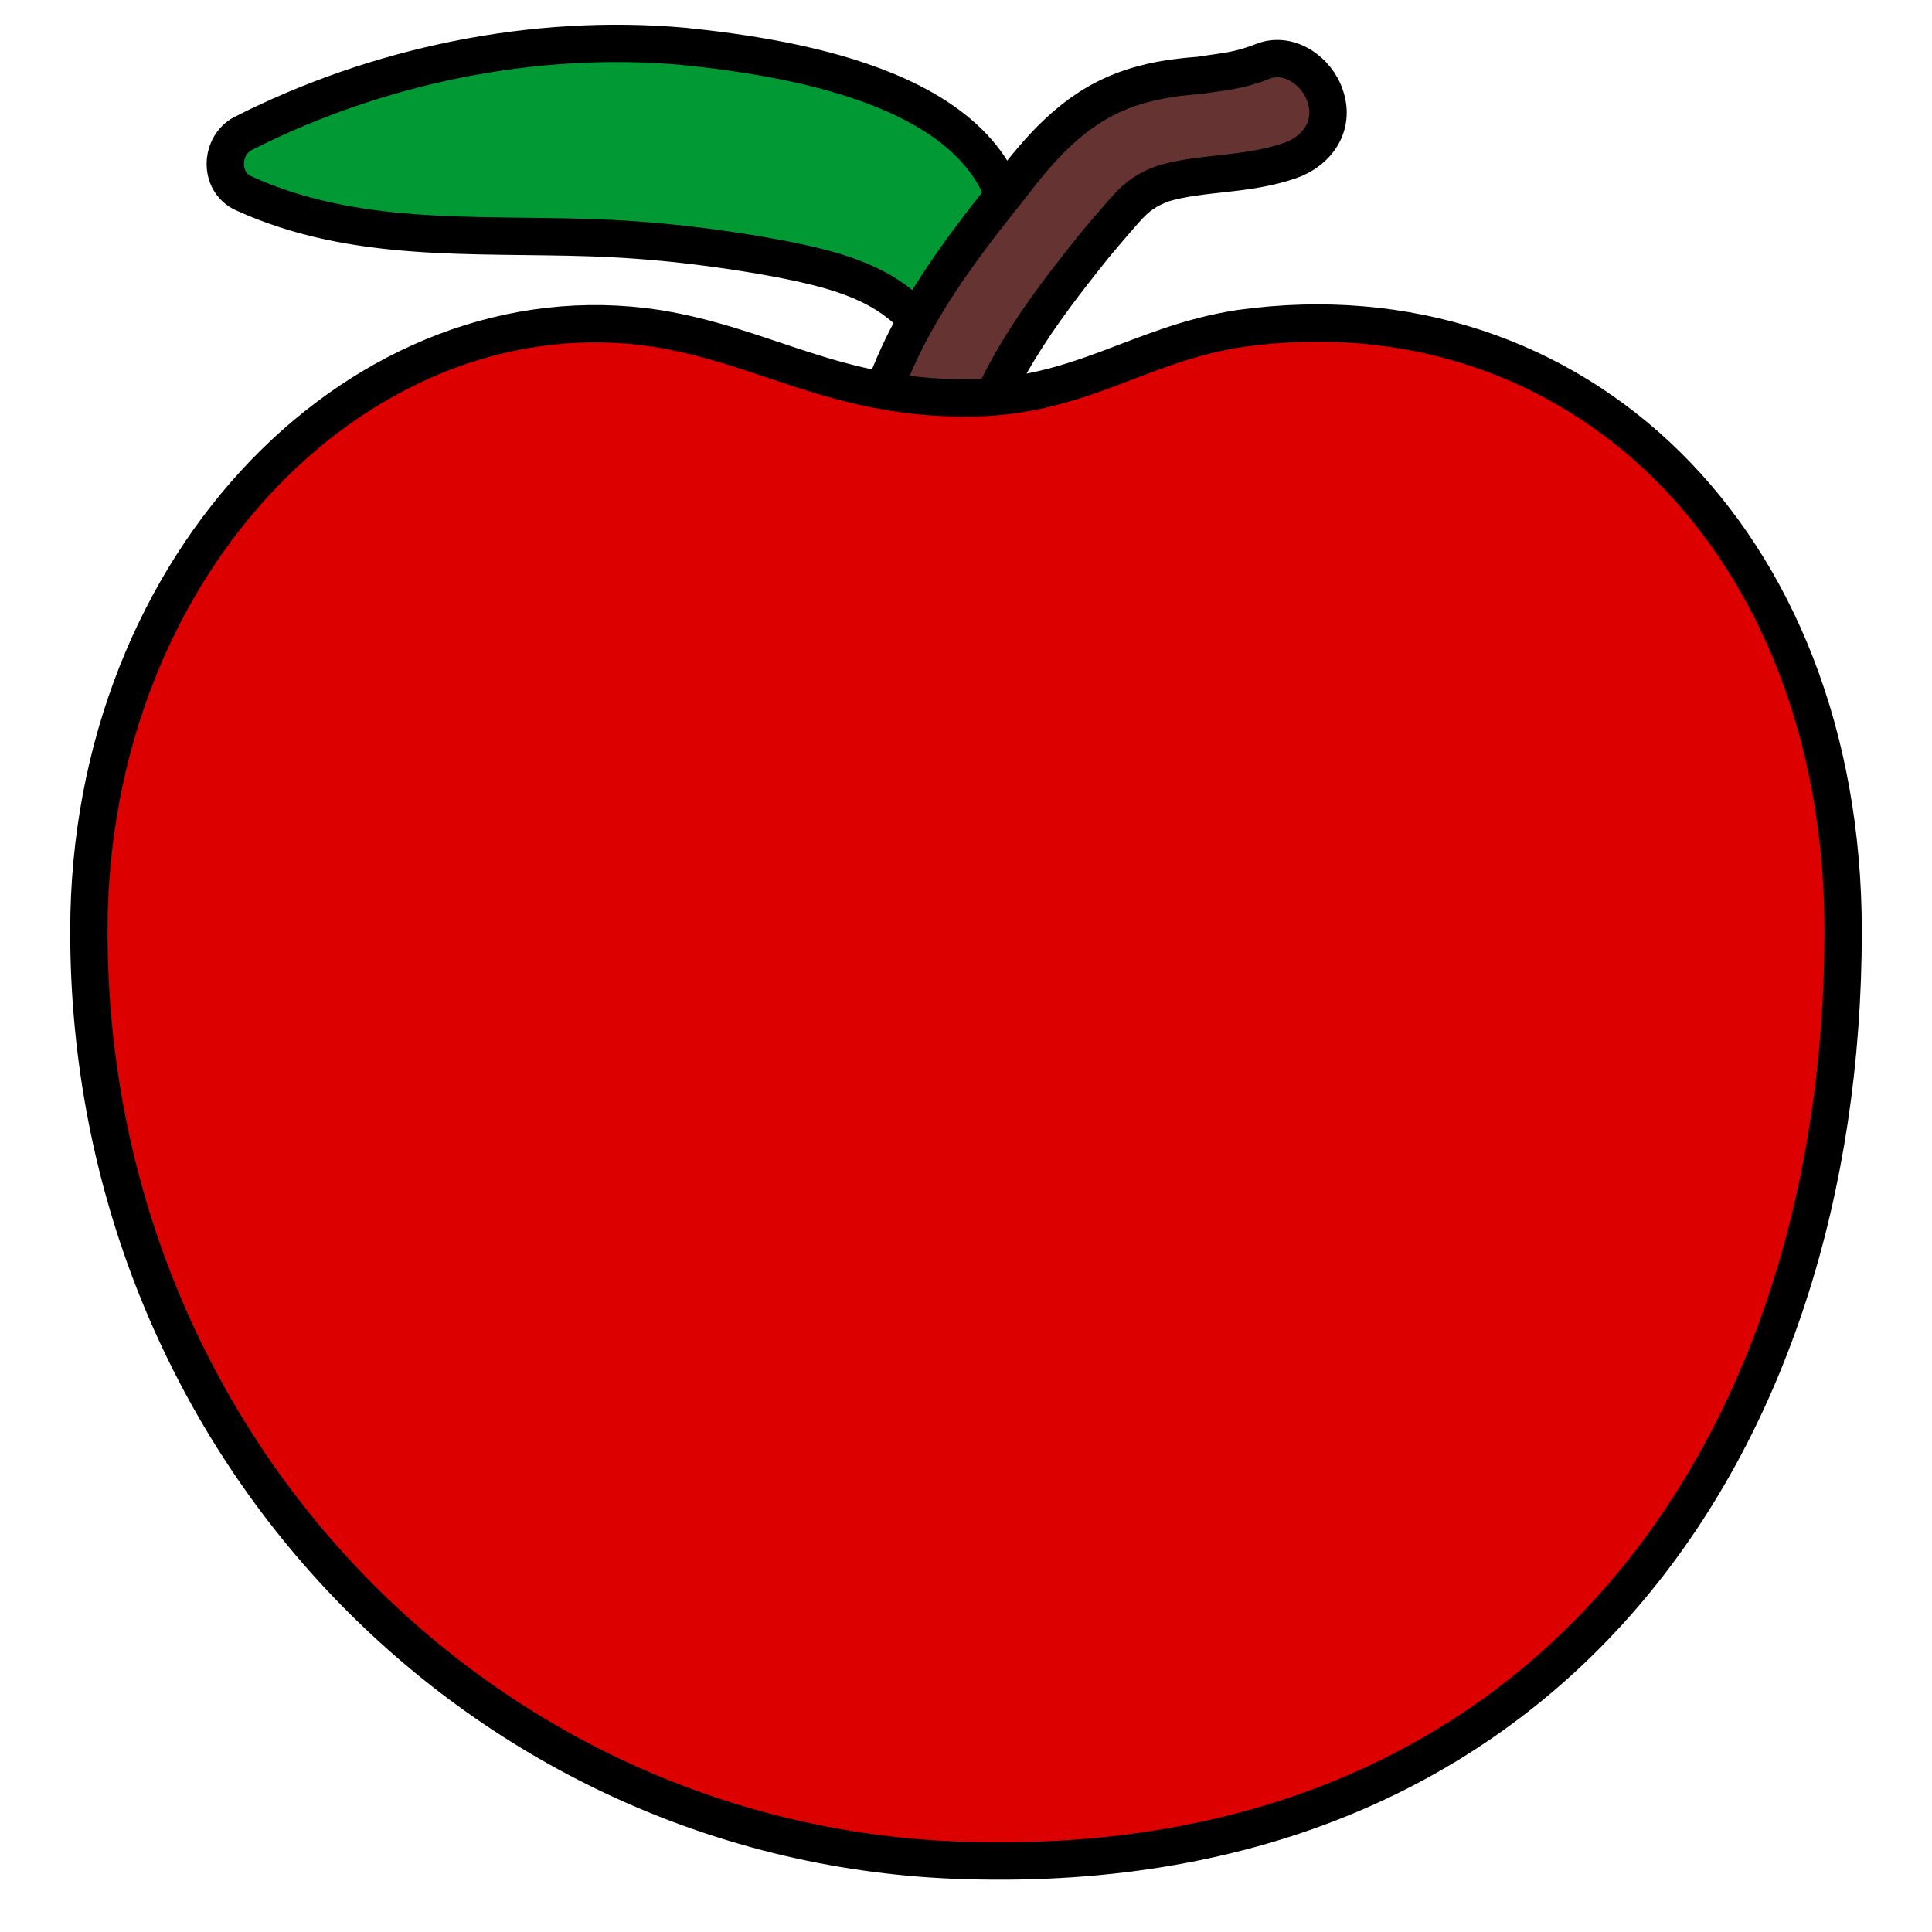 <svg xmlns="http://www.w3.org/2000/svg" viewBox="0 0 100 100"><path d="M35.4 2.4c-7.8-.7-15.9 1-22.8 4.5-1.2.6-1.3 2.5 0 3.1 5.7 2.6 11.8 2.1 17.9 2.3 3.3.1 6.7.5 9.9 1.1 2.5.5 5.1 1.1 6.9 3 .8.8 2.3.7 2.8-.4.3-.6.5-1.3.5-1.9.9 0 1.8-.6 1.8-1.8-.4-7.6-11.2-9.3-17-9.9z" fill="#093" stroke="#000" stroke-width="1.933" stroke-miterlimit="10"/><path d="M50.1 24.8c.7-4.3 3.3-8 6-11.4.7-.9 1.4-1.7 2.1-2.5.7-.8 1.2-1.1 2-1.4 2-.6 4.3-.4 6.6-1.2 1.4-.5 2.3-1.8 1.8-3.3-.4-1.3-1.9-2.4-3.3-1.8-1.3.5-2 .5-3.2.7-1.4.1-2.7.3-4 .8-2.6 1-4.3 3-5.9 5.1-3.3 4.1-6.5 8.5-7.3 13.8-.2 1.4.4 2.9 1.8 3.3 1.4.2 3.2-.6 3.4-2.1h0z" fill="#633" stroke="#000" stroke-width="1.933" stroke-miterlimit="10"/><path d="M95.4 48.2c0 26.6-15.2 49-45.4 48.1-25-.7-45.4-21.5-45.4-48.1C4.6 28.9 19 14.7 34 17c5.6.9 9.2 3.6 16 3.6 5.9 0 8.9-2.8 14.2-3.6 17.3-2.4 31.2 10.9 31.2 31.2z" fill="#d00" stroke="#000" stroke-width="1.933" stroke-miterlimit="10"/></svg>